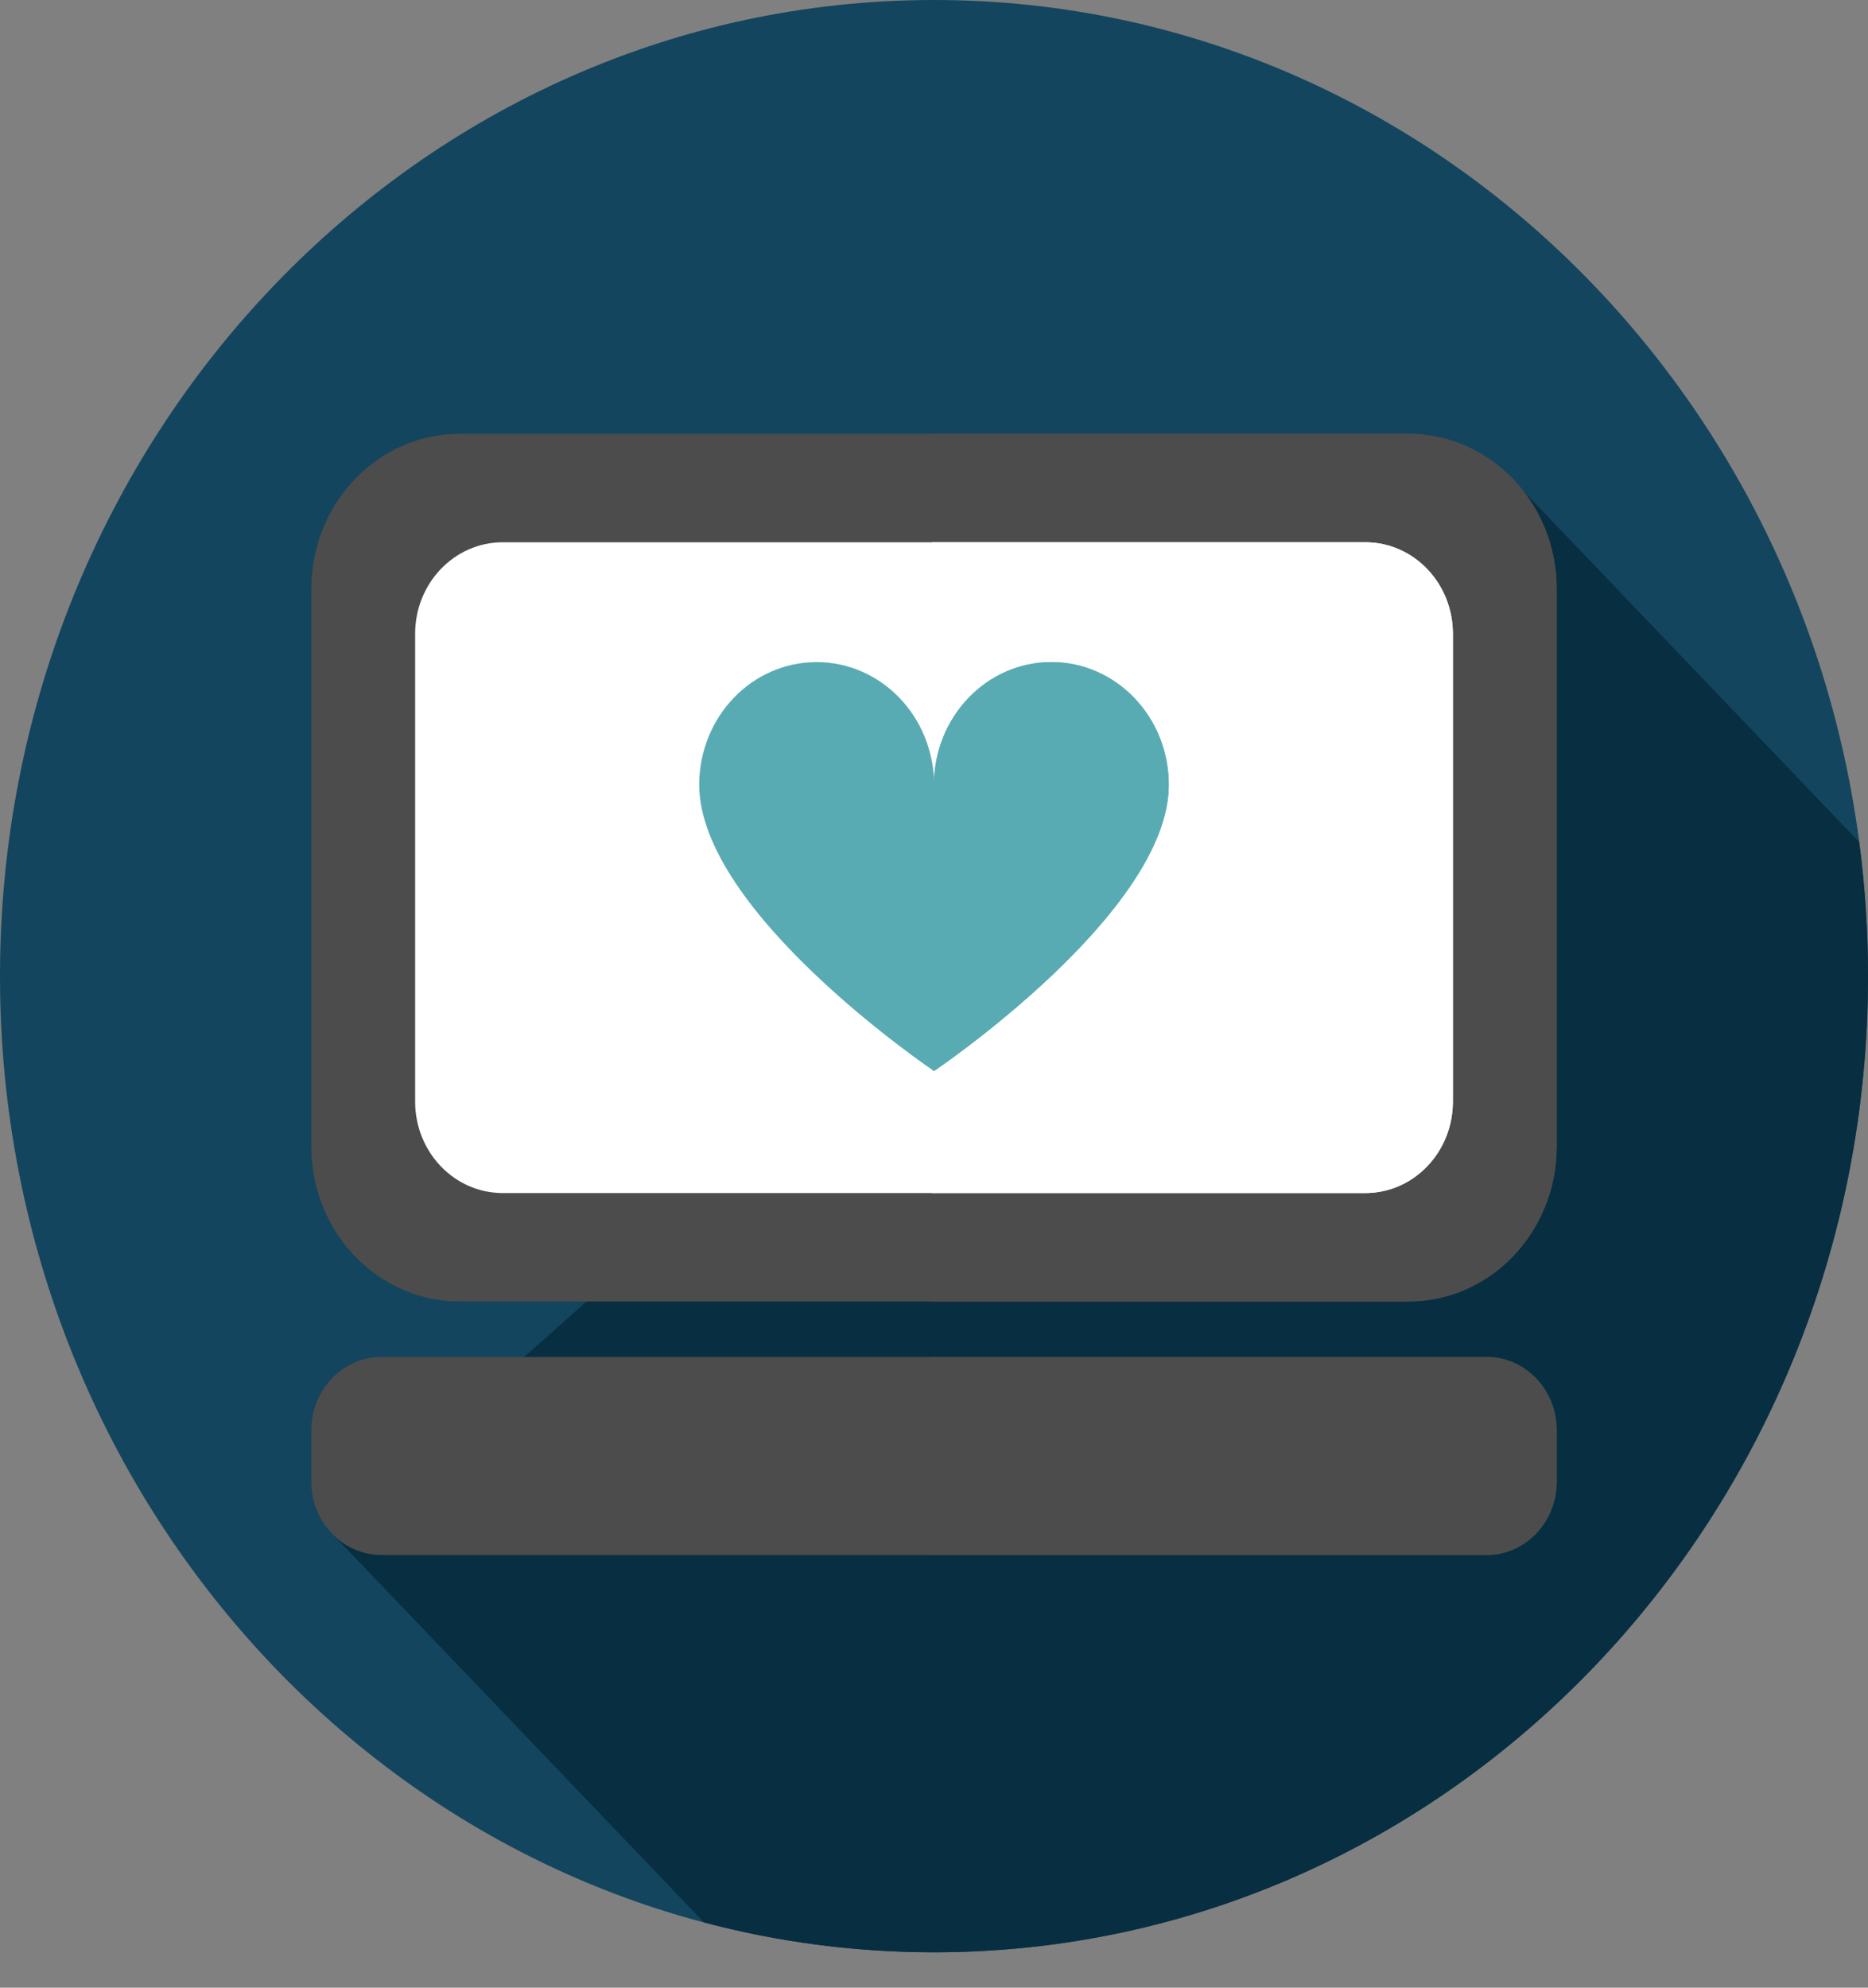 <svg width="47" height="50" viewBox="0 0 47 50" fill="none" xmlns="http://www.w3.org/2000/svg">
<rect x="0" y="0" width="47" height="50" fill="#808080" stroke="none"/>
<path d="M23.5 49.11C36.479 49.11 47 38.117 47 24.555C47 10.994 36.479 0 23.5 0C10.521 0 -9.15527e-05 10.994 -9.15527e-05 24.555C-9.15527e-05 38.117 10.521 49.11 23.5 49.11Z" fill="#13455E"/>
<path d="M46.778 21.182L38.03 12.04L8.28 38.5L17.714 48.359C19.565 48.849 21.503 49.11 23.5 49.11C36.478 49.11 47 38.117 47 24.555C47 23.411 46.923 22.285 46.778 21.182Z" fill="#082E42"/>
<path d="M11.566 32.739H35.435C37.496 32.739 39.167 30.993 39.167 28.84V14.812C39.167 12.659 37.496 10.913 35.435 10.913H11.566C9.504 10.913 7.833 12.659 7.833 14.812V28.84C7.833 30.993 9.504 32.739 11.566 32.739Z" fill="#4C4C4C"/>
<path d="M35.435 10.913H23.447V32.739H35.435C37.496 32.739 39.167 30.993 39.167 28.84V14.812C39.167 12.659 37.496 10.913 35.435 10.913Z" fill="#4C4C4C"/>
<path d="M9.598 39.116H37.403C38.377 39.116 39.167 38.291 39.167 37.273V35.977C39.167 34.959 38.377 34.134 37.403 34.134H9.598C8.623 34.134 7.833 34.959 7.833 35.977V37.273C7.833 38.291 8.623 39.116 9.598 39.116Z" fill="#4C4C4C"/>
<path d="M37.403 34.134H23.447V39.116H37.403C38.377 39.116 39.167 38.291 39.167 37.272V35.977C39.167 34.959 38.377 34.134 37.403 34.134Z" fill="#4C4C4C"/>
<path d="M34.353 30.011H12.647C11.431 30.011 10.445 28.981 10.445 27.71V15.942C10.445 14.672 11.431 13.641 12.647 13.641H34.353C35.57 13.641 36.556 14.672 36.556 15.942V27.71C36.556 28.981 35.57 30.011 34.353 30.011Z" fill="white"/>
<path d="M34.353 13.641H23.447V30.011H34.353C35.569 30.011 36.555 28.981 36.555 27.71V15.943C36.555 14.671 35.569 13.641 34.353 13.641Z" fill="white"/>
<path d="M17.593 19.741C17.593 18.037 18.915 16.655 20.546 16.655C22.177 16.655 23.5 18.037 23.5 19.741C23.5 18.037 24.822 16.655 26.453 16.655C28.084 16.655 29.407 18.037 29.407 19.741C29.407 22.963 23.5 26.942 23.5 26.942C23.5 26.942 17.593 22.963 17.593 19.741Z" fill="#59ABB3"/>
<path d="M26.454 16.655C24.822 16.655 23.5 18.037 23.5 19.741C23.5 19.546 23.48 19.355 23.447 19.169V26.906C23.48 26.929 23.5 26.942 23.5 26.942C23.5 26.942 29.407 22.963 29.407 19.741C29.407 18.037 28.085 16.655 26.454 16.655Z" fill="#59ABB3"/>
</svg>
